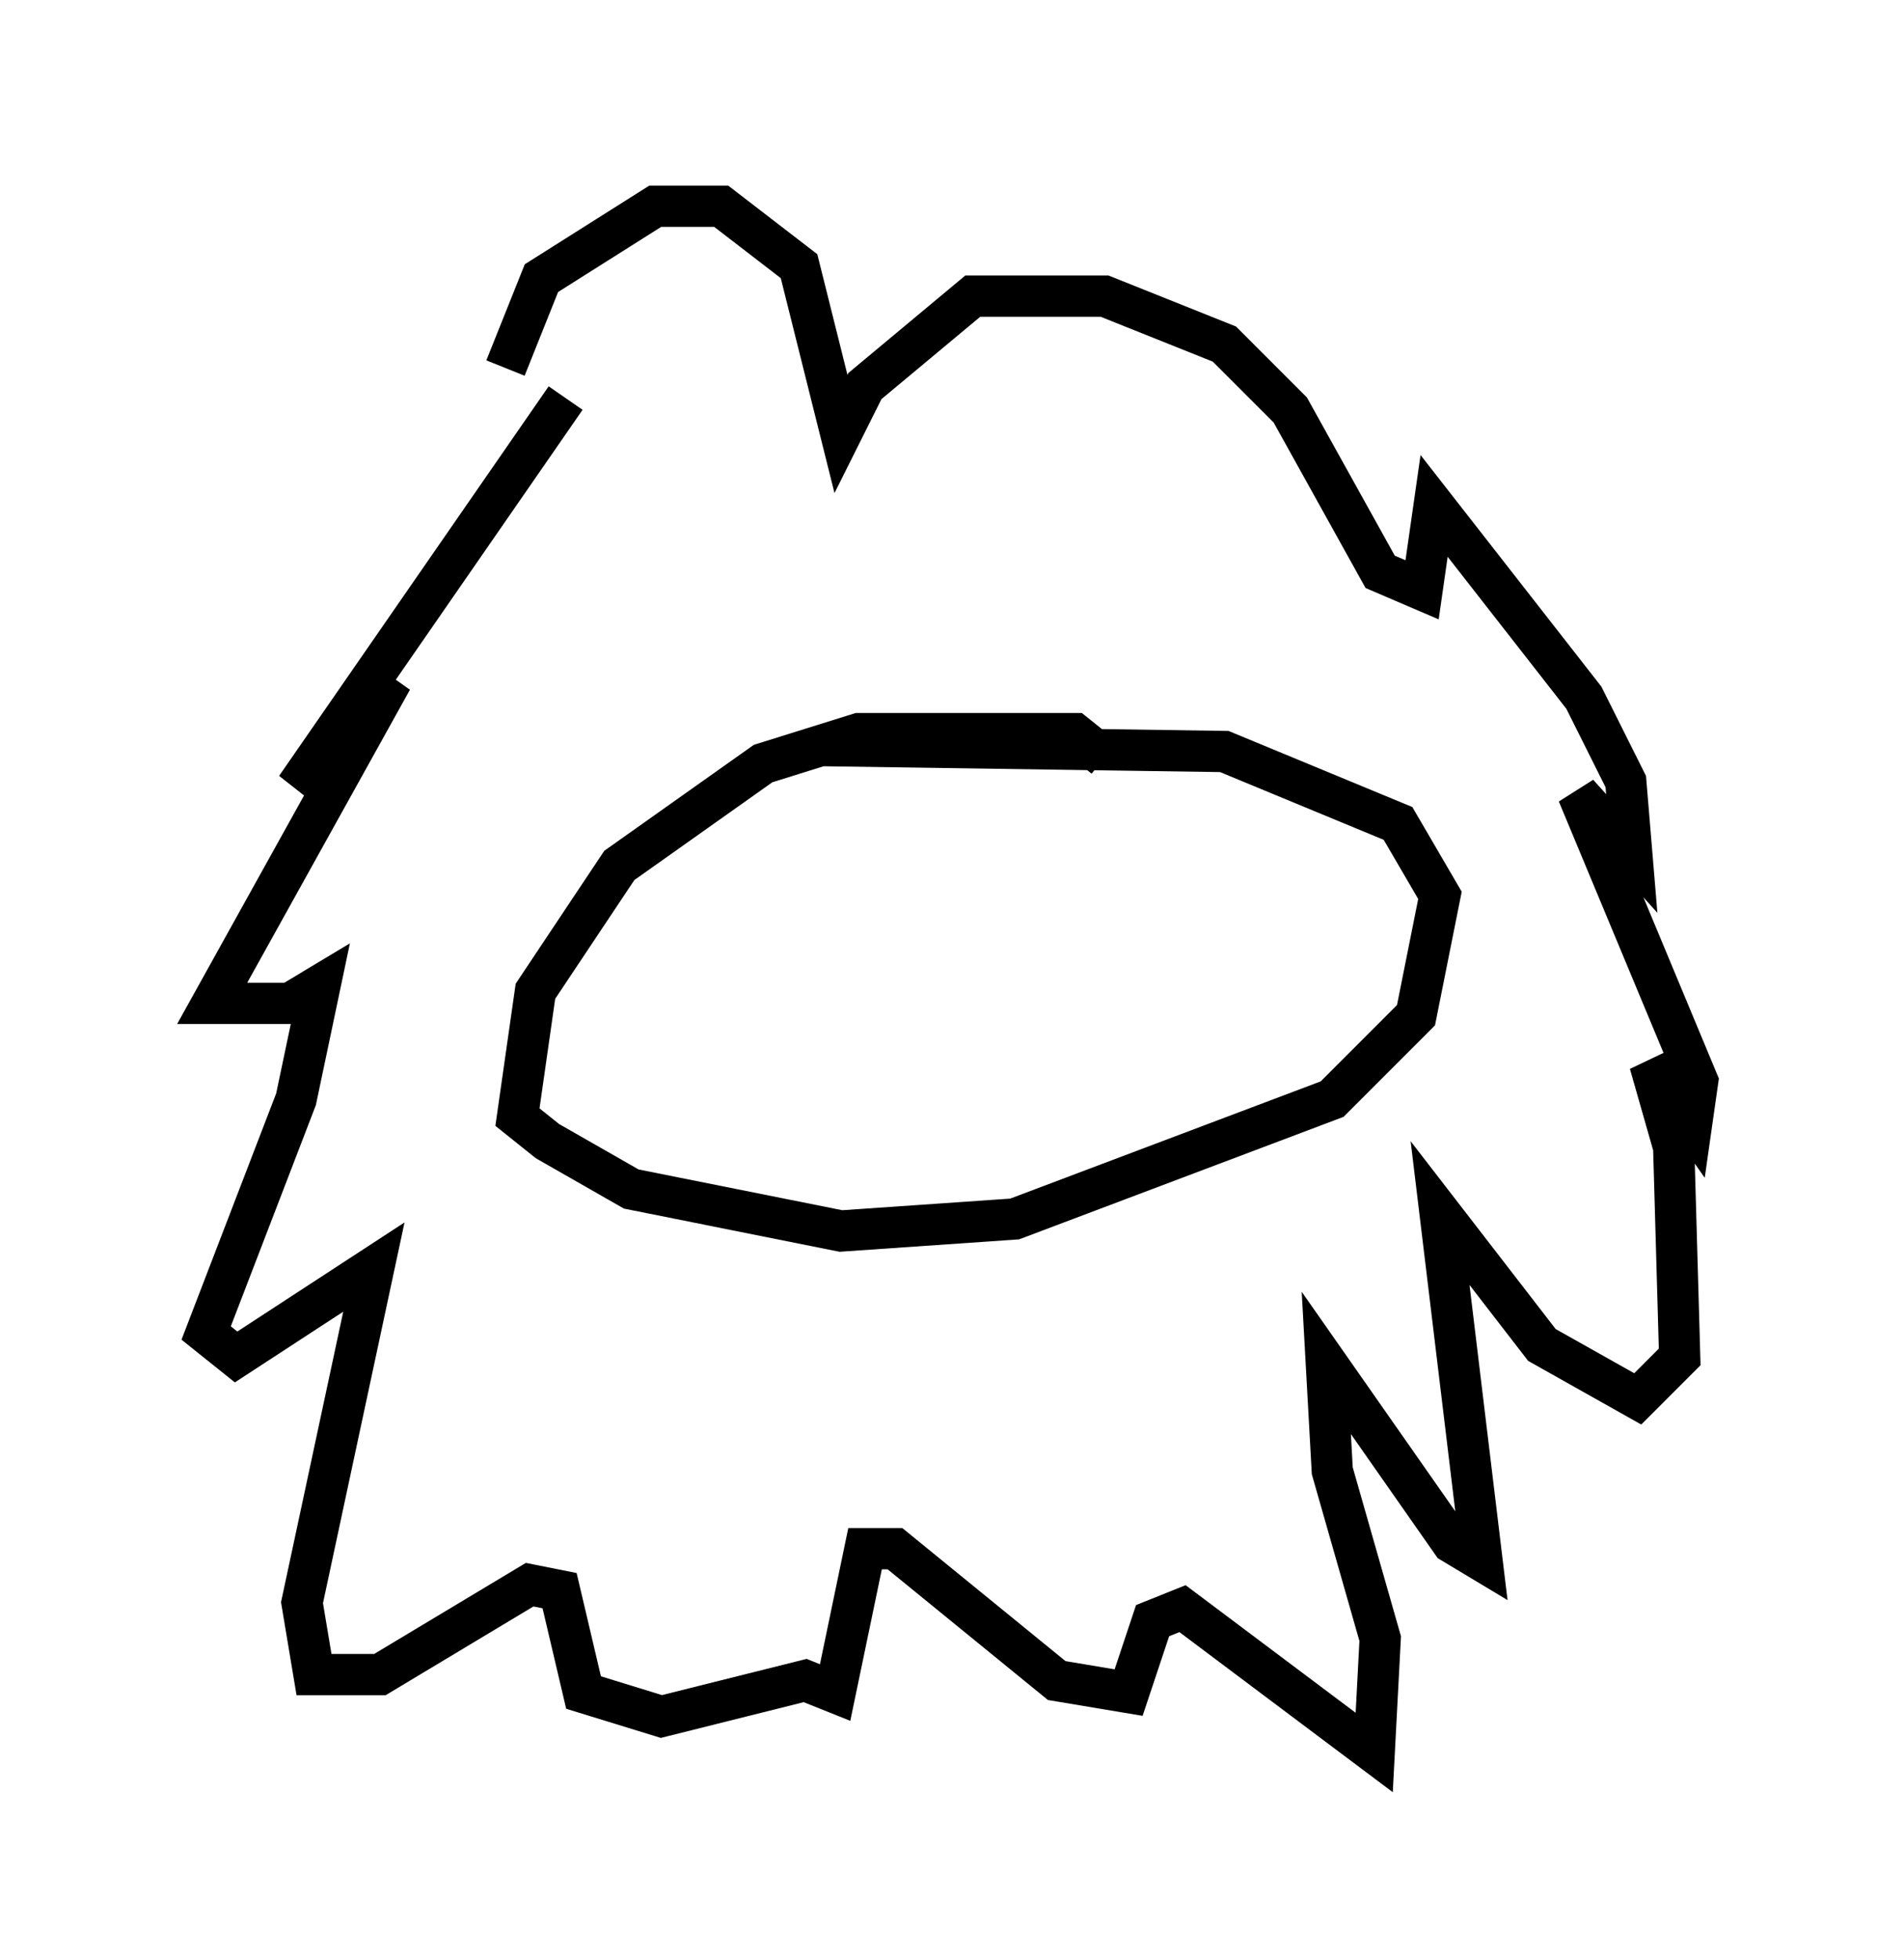 <?xml version="1.0" encoding="utf-8" ?>
<svg baseProfile="full" height="47.475" version="1.1" width="46.168" xmlns="http://www.w3.org/2000/svg" xmlns:ev="http://www.w3.org/2001/xml-events" xmlns:xlink="http://www.w3.org/1999/xlink"><defs /><rect fill="white" height="47.475" width="46.168" x="0" y="0" /><path d="M14.587, 9.067 m-0.872, 0.581 l-6.536, 9.441 2.324, -2.615 l-4.358, 7.844 1.888, 0.0 l0.726, -0.436 -0.581, 2.76 l-2.179, 5.665 0.726, 0.581 l3.341, -2.179 -1.743, 8.134 l0.291, 1.743 1.598, 0.0 l3.631, -2.179 0.726, 0.145 l0.581, 2.469 1.888, 0.581 l3.486, -0.872 0.726, 0.291 l0.726, -3.486 0.726, 0.0 l3.922, 3.196 1.743, 0.291 l0.581, -1.743 0.726, -0.291 l4.648, 3.486 0.145, -2.76 l-1.162, -4.067 -0.145, -2.615 l3.05, 4.358 0.726, 0.436 l-1.017, -8.425 2.469, 3.196 l2.324, 1.307 1.017, -1.017 l-0.145, -5.084 -0.581, -2.034 l1.017, 1.453 0.145, -1.017 l-2.905, -6.972 1.307, 1.453 l-0.145, -1.743 -1.017, -2.034 l-3.631, -4.648 -0.291, 2.034 l-1.017, -0.436 -2.179, -3.922 l-1.598, -1.598 -2.905, -1.162 l-3.196, 0.0 -2.615, 2.179 l-0.581, 1.162 -1.017, -4.067 l-1.888, -1.453 -1.598, 0.0 l-2.76, 1.743 -0.872, 2.179 m14.525, 9.441 l-0.726, -0.581 -5.229, 0.0 l-2.324, 0.726 -3.486, 2.469 l-2.034, 3.05 -0.436, 3.05 l0.726, 0.581 2.034, 1.162 l5.084, 1.017 4.212, -0.291 l7.698, -2.905 2.034, -2.034 l0.581, -2.905 -1.017, -1.743 l-4.212, -1.743 -9.877, -0.145 m3.05, 4.358 l0.0, 0.0 m8.134, -0.436 l0.0, 0.0 " fill="none" stroke="black" stroke-width="1" /></svg>